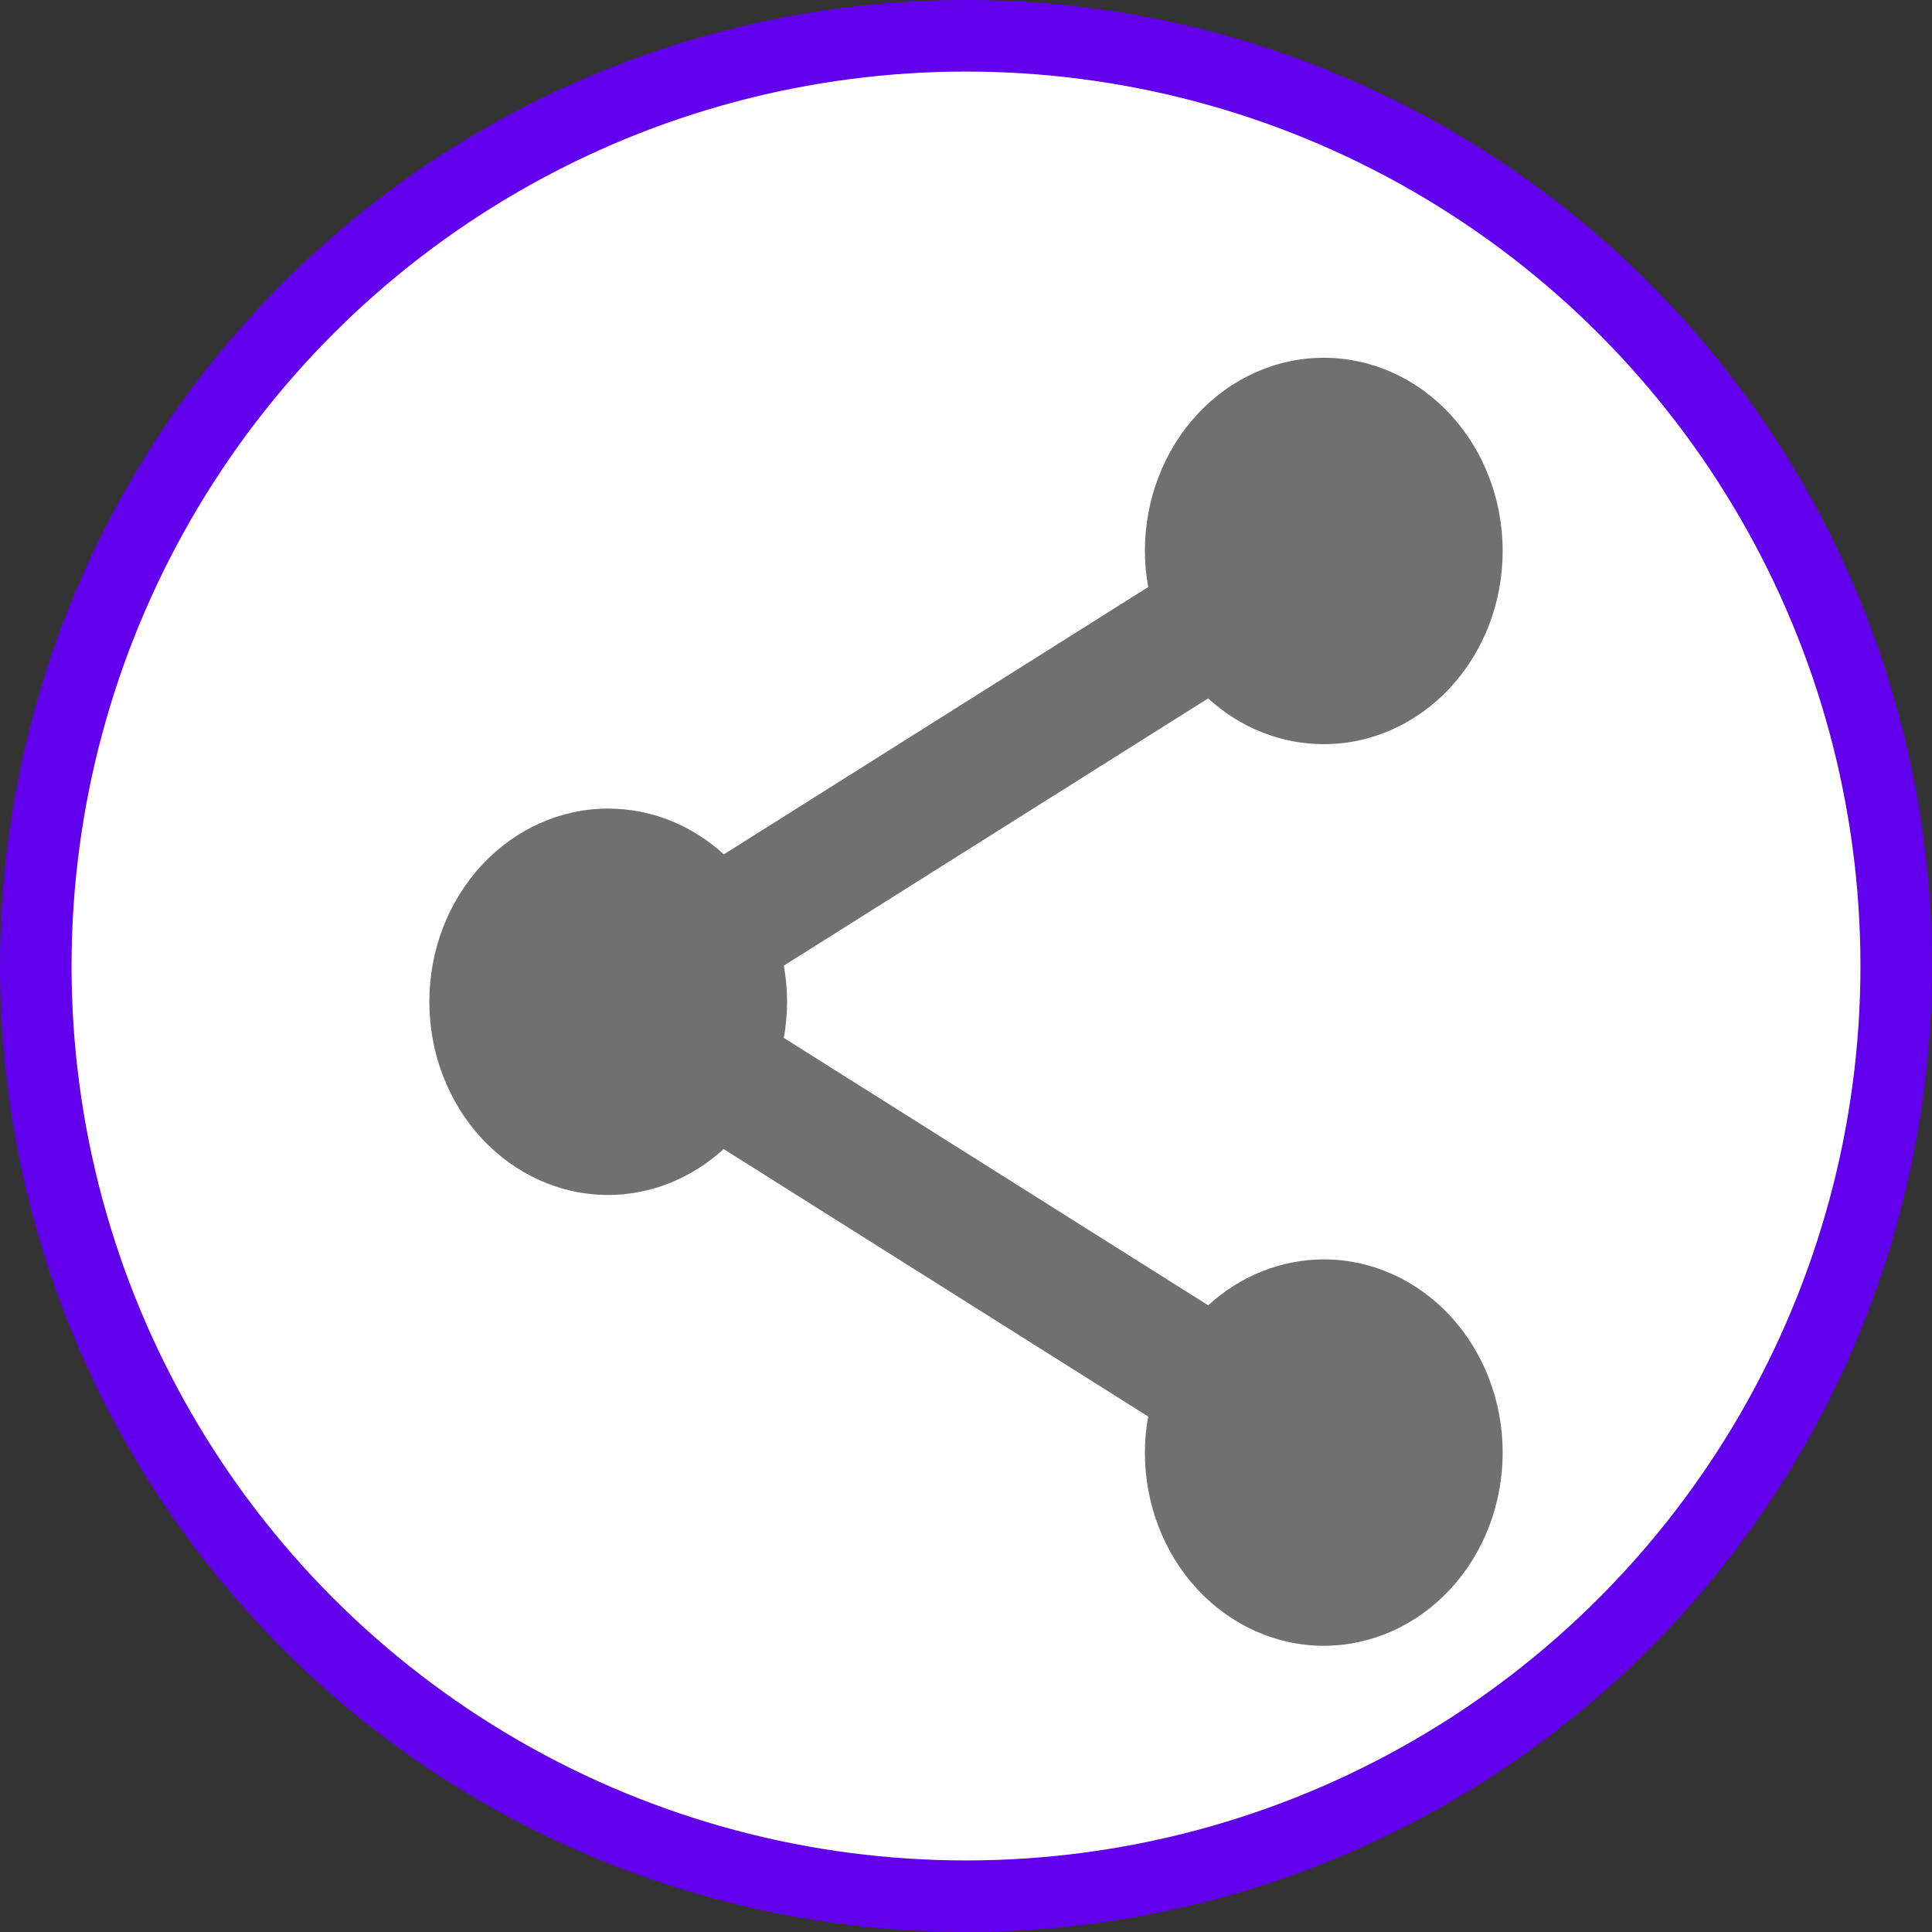 <svg width="27" height="27" viewBox="0 0 27 27" fill="none" xmlns="http://www.w3.org/2000/svg">
<rect x="0" y="0" width="27" height="27" fill="#333333" stroke="none"/>
<circle cx="13.5" cy="13.5" r="13" fill="white" stroke="#6200EE"/>
<path d="M18.5 5C17.837 5 17.201 5.284 16.732 5.791C16.263 6.297 16 6.984 16 7.7C16 7.869 16.016 8.038 16.046 8.204L10.116 11.94C9.665 11.527 9.092 11.3 8.5 11.3C7.837 11.3 7.201 11.585 6.732 12.091C6.263 12.597 6 13.284 6 14C6 14.716 6.263 15.403 6.732 15.909C7.201 16.416 7.837 16.7 8.5 16.7C9.091 16.699 9.662 16.471 10.113 16.058L16.046 19.796C16.016 19.962 16 20.131 16 20.3C16 21.016 16.263 21.703 16.732 22.209C17.201 22.715 17.837 23 18.5 23C19.163 23 19.799 22.715 20.268 22.209C20.737 21.703 21 21.016 21 20.3C21 19.584 20.737 18.897 20.268 18.391C19.799 17.884 19.163 17.6 18.5 17.6C17.909 17.601 17.336 17.828 16.885 18.242L10.954 14.505C10.984 14.338 10.999 14.169 11 14C10.999 13.831 10.984 13.662 10.954 13.495L16.884 9.76C17.335 10.173 17.908 10.4 18.5 10.4C19.163 10.4 19.799 10.116 20.268 9.609C20.737 9.103 21 8.416 21 7.7C21 6.984 20.737 6.297 20.268 5.791C19.799 5.284 19.163 5 18.5 5Z" fill="#707070"/>
</svg>
